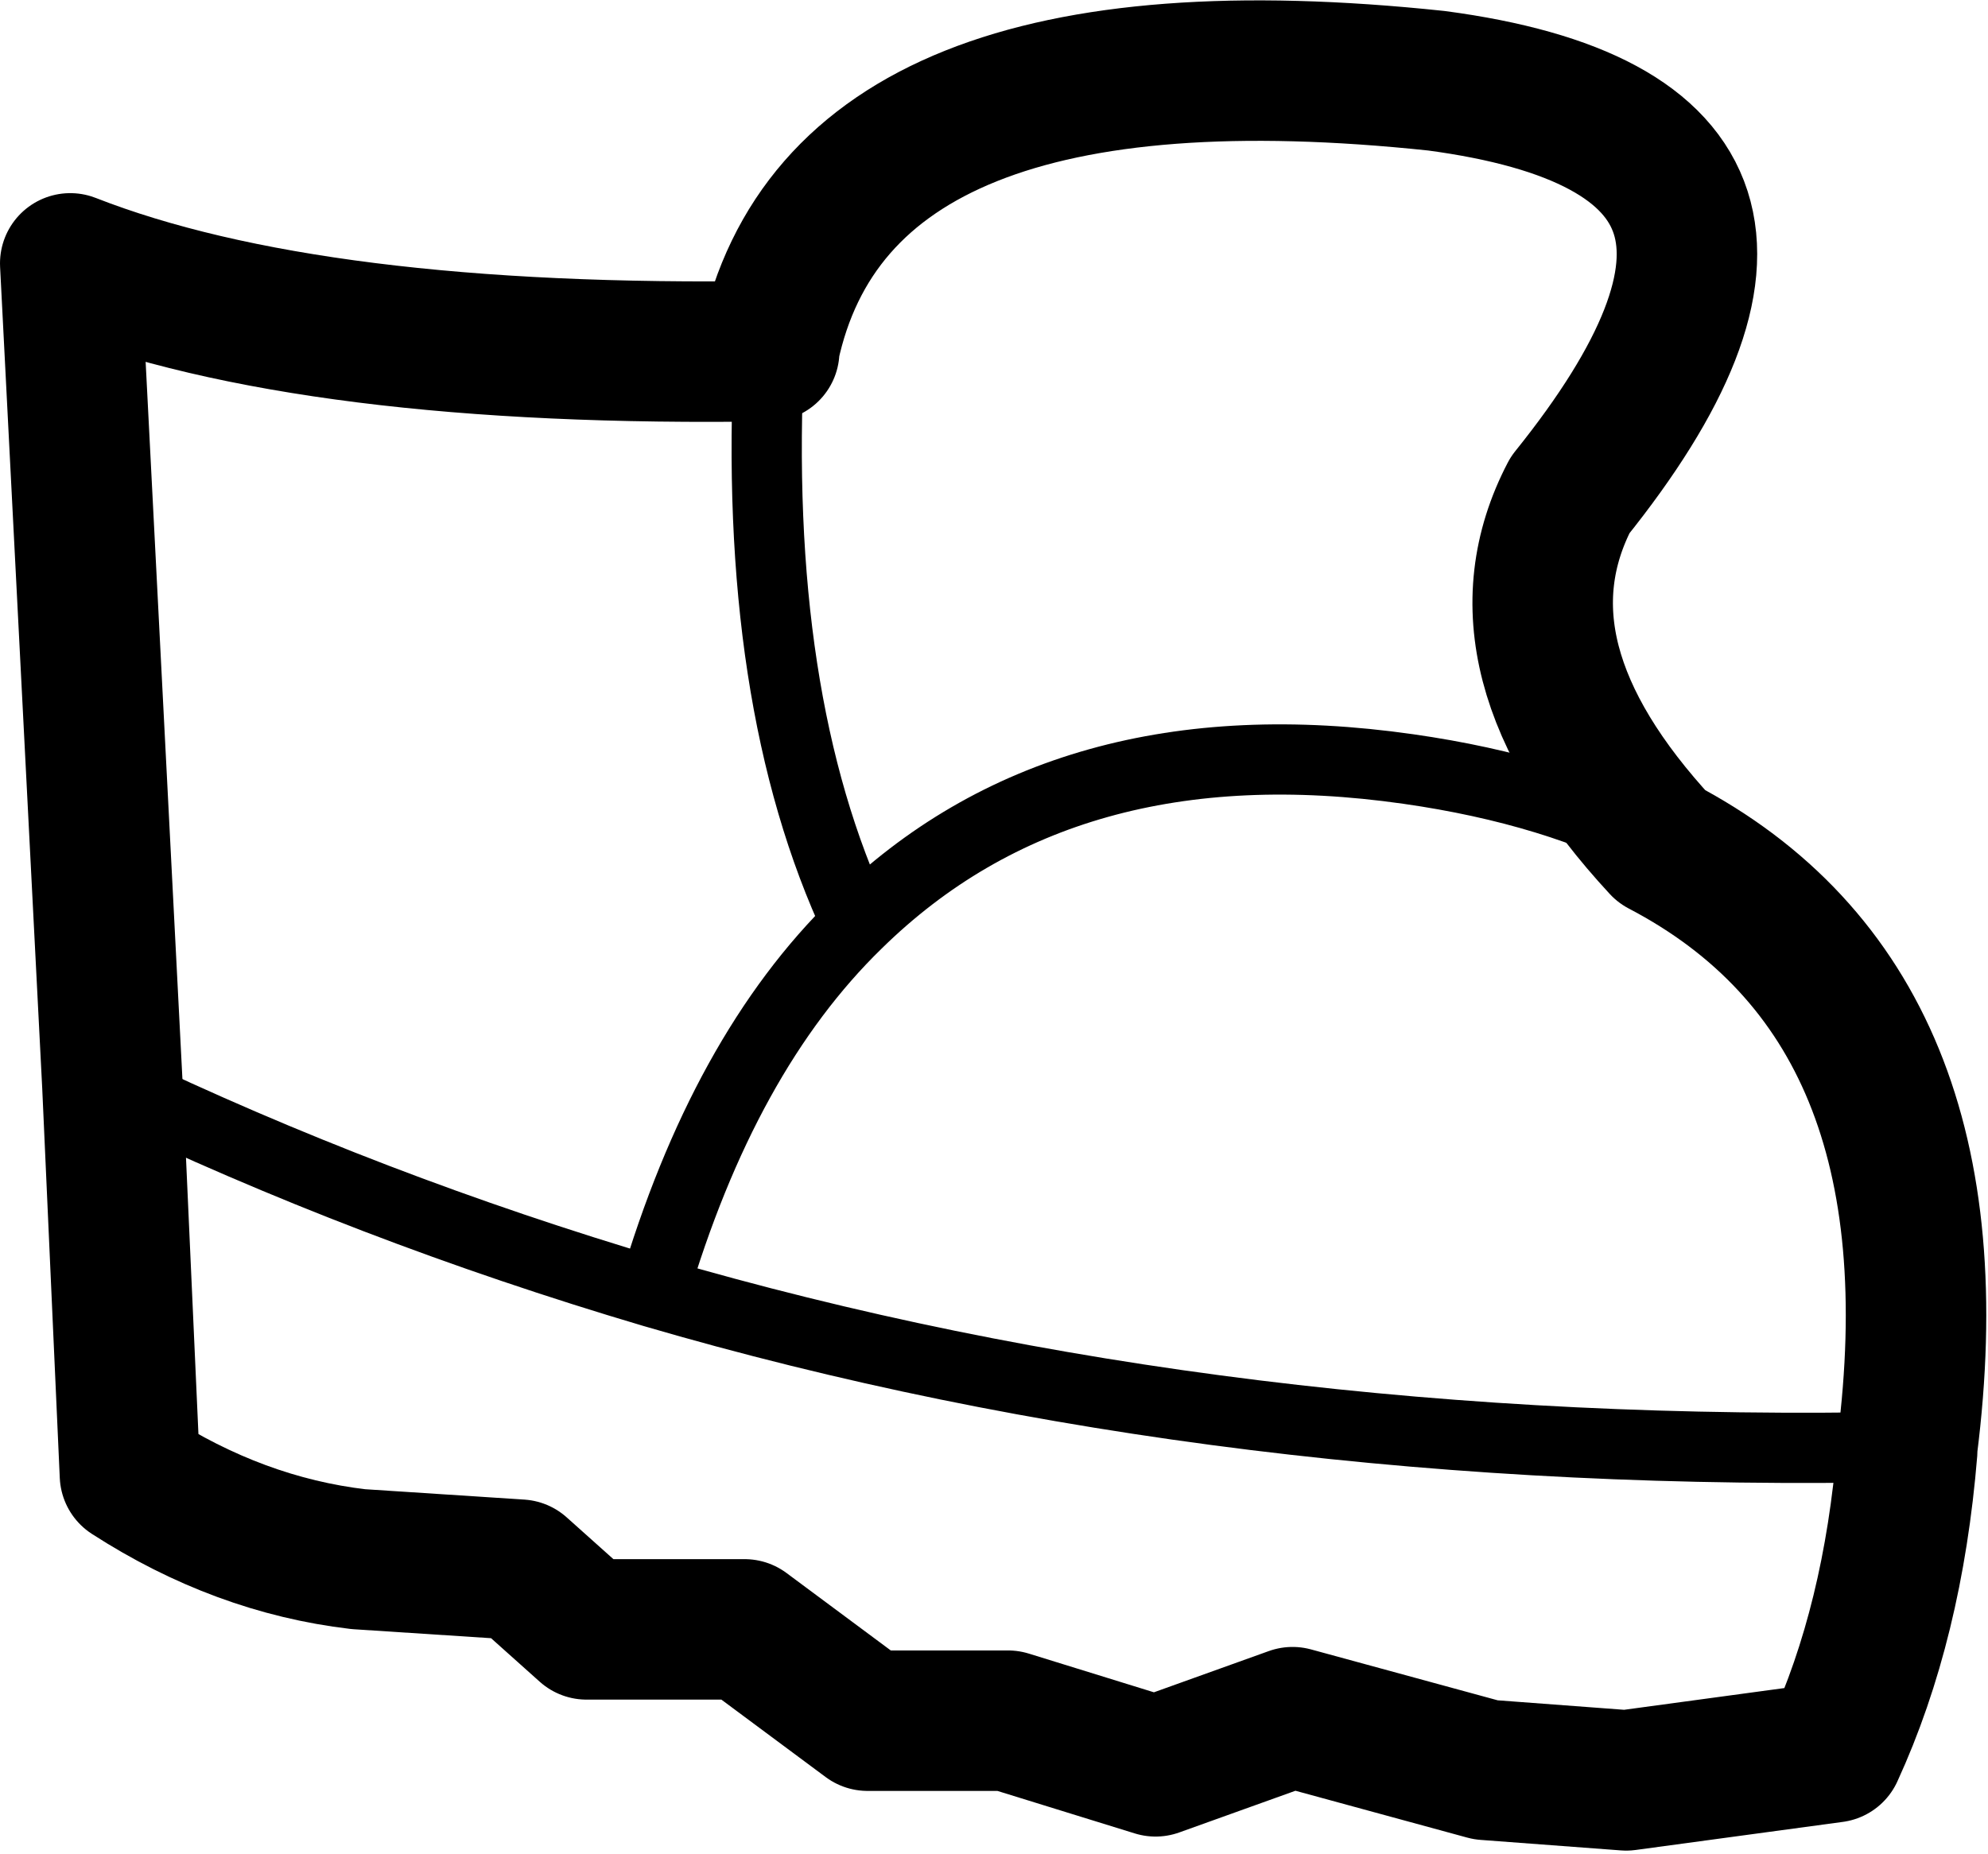<?xml version="1.0" encoding="UTF-8" standalone="no"?>
<svg xmlns:xlink="http://www.w3.org/1999/xlink" height="26.4px" width="28.3px" xmlns="http://www.w3.org/2000/svg">
  <g transform="matrix(1.0, 0.0, 0.0, 1.0, 1.0, 1.0)">
    <path d="M22.65 11.05 Q26.95 13.3 26.15 19.6 L26.15 19.65 Q25.95 22.1 25.1 23.95 L22.15 24.35 20.15 24.2 17.4 23.45 15.45 24.15 13.35 23.5 11.35 23.5 9.6 22.2 7.35 22.2 6.4 21.35 4.1 21.2 Q2.4 21.0 0.85 20.0 L0.6 14.45 0.0 2.75 Q3.45 4.1 9.95 4.0 L9.95 3.95 Q10.95 -0.75 19.45 0.15 25.45 0.95 21.35 6.05 20.15 8.35 22.65 11.05" fill="none" stroke="#000000" stroke-linecap="round" stroke-linejoin="round" stroke-width="2.0"/>
    <path d="M22.65 11.05 Q21.15 10.25 19.05 9.95 14.15 9.25 11.2 12.15 9.3 14.0 8.3 17.4 16.5 19.8 26.15 19.6 M8.3 17.4 Q4.25 16.2 0.6 14.45 M11.2 12.15 Q9.7 8.95 9.95 4.0" fill="none" stroke="#000000" stroke-linecap="round" stroke-linejoin="round" stroke-width="1.0"/>
  </g>
</svg>
